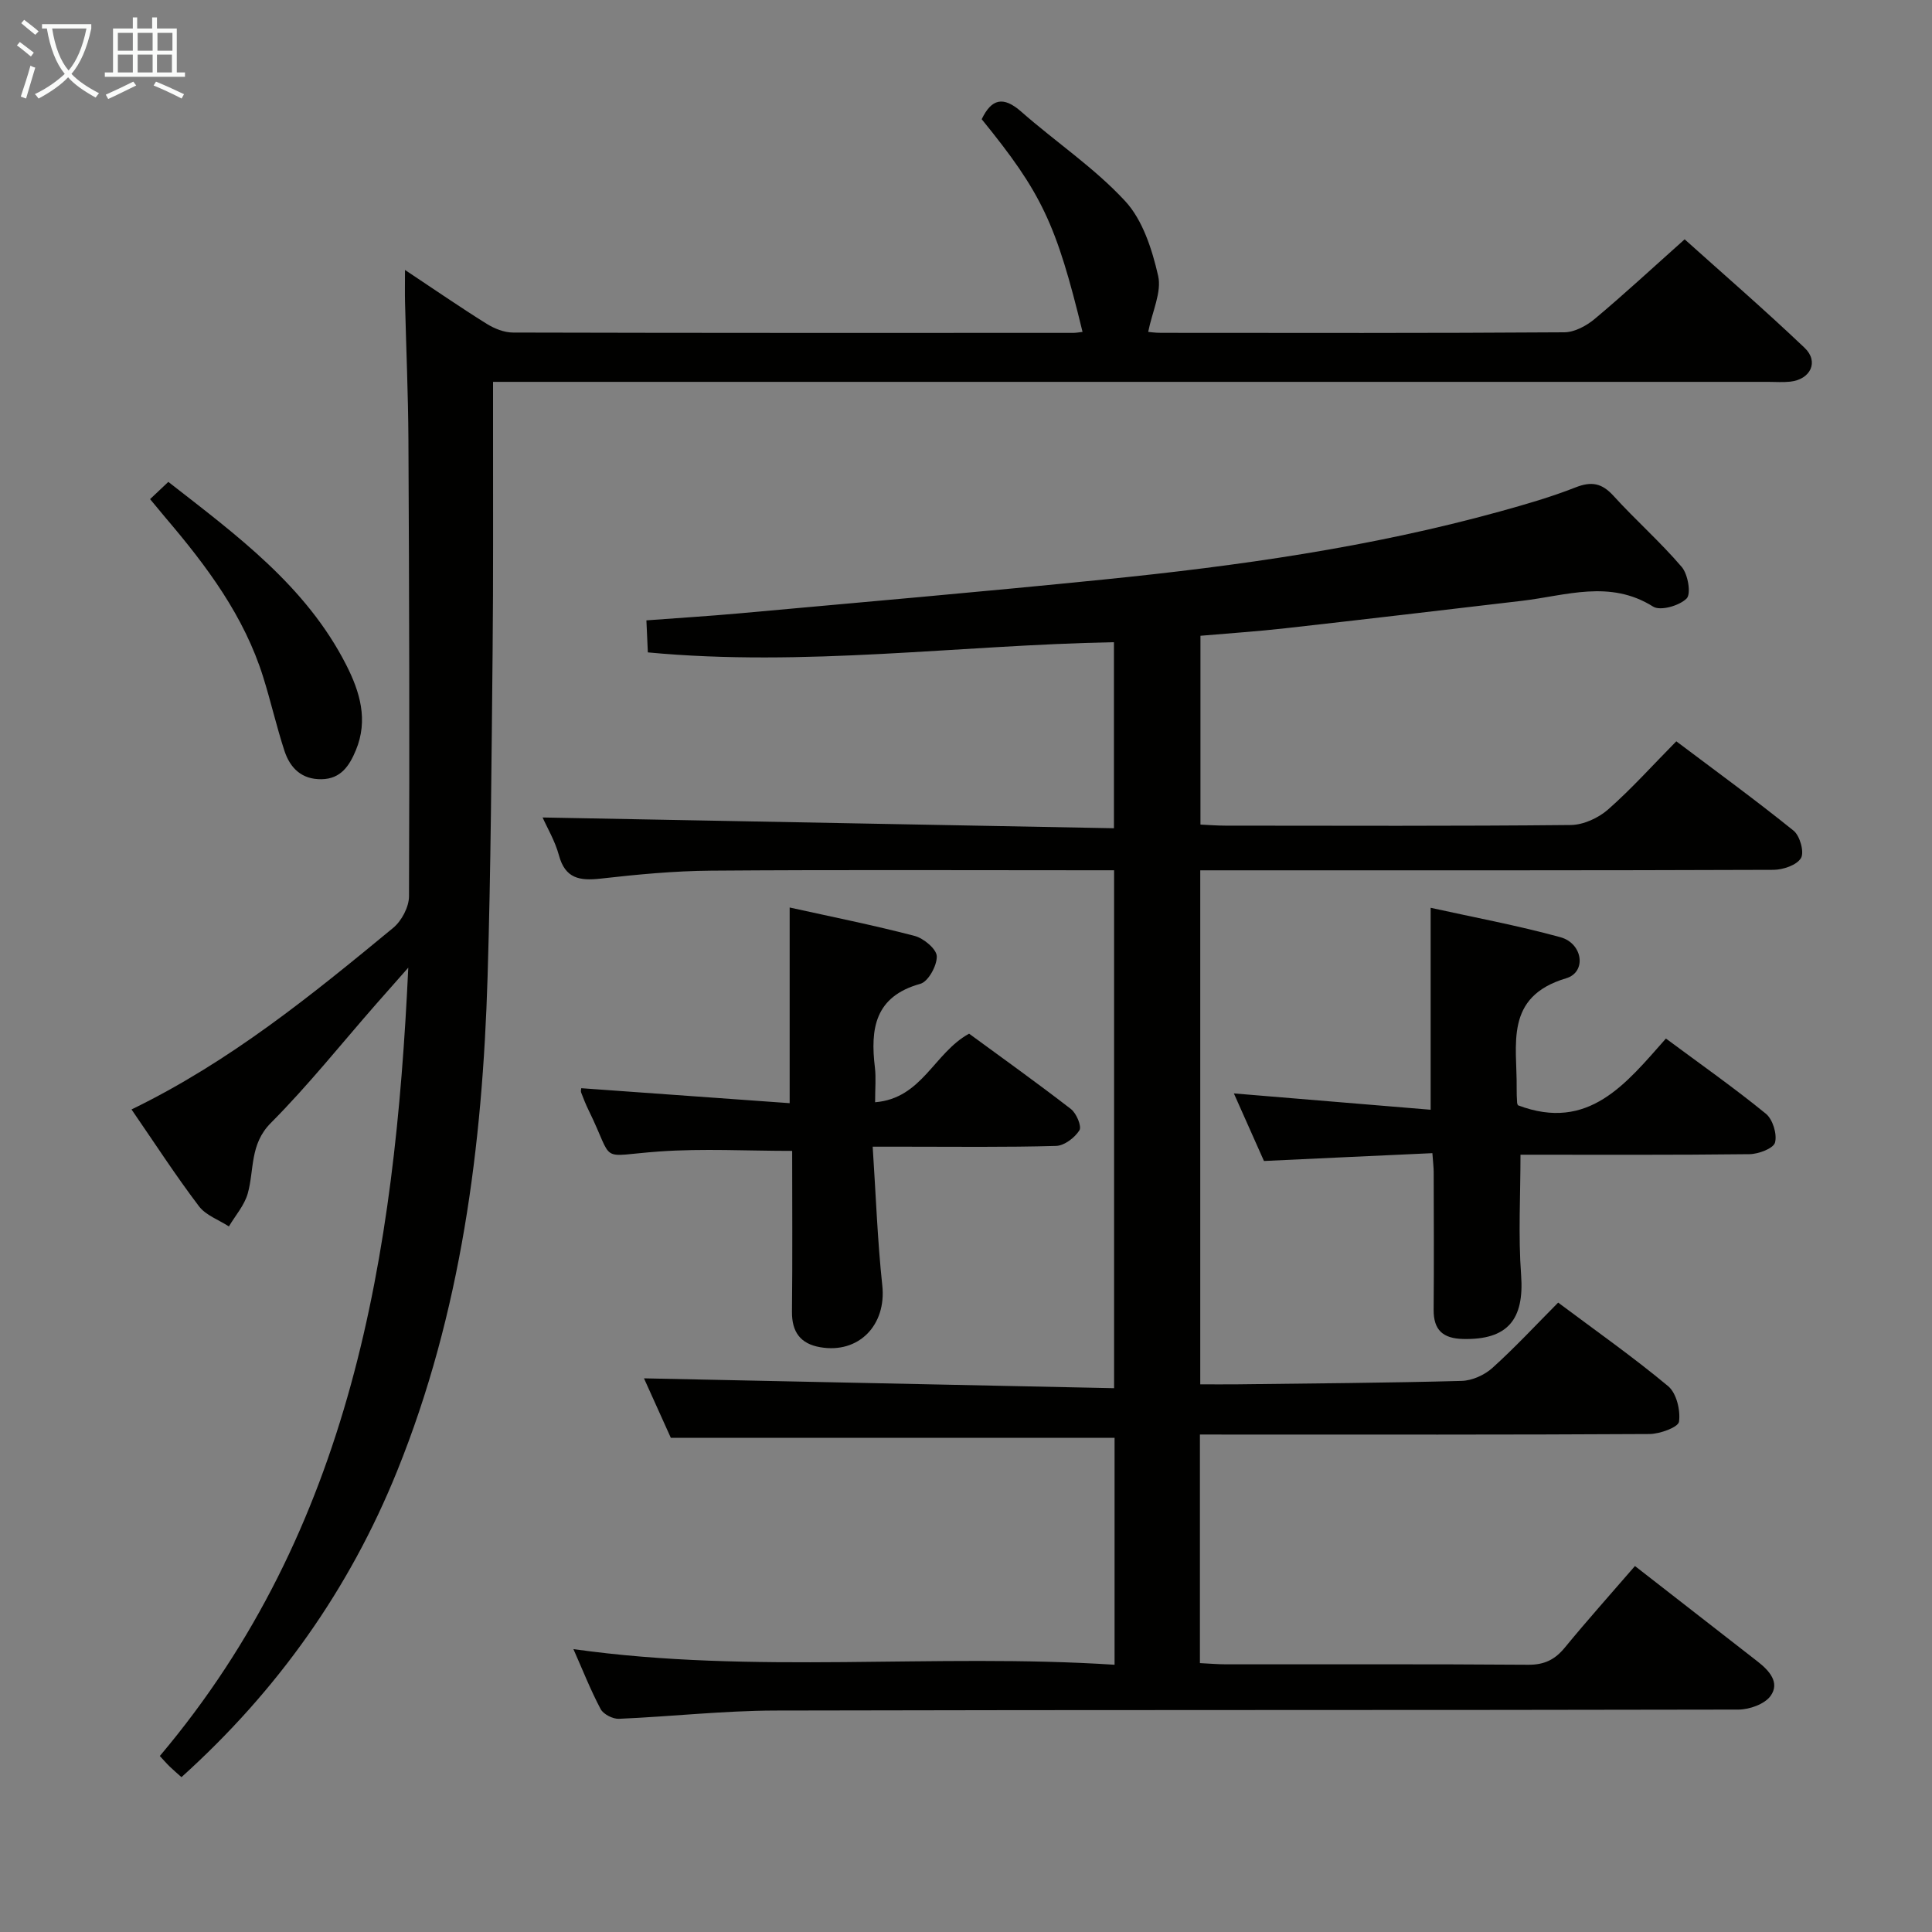 <svg enable-background="new 0 0 400 400" viewBox="0 0 400 400" xmlns="http://www.w3.org/2000/svg"><rect x="0" y="0" width="400" height="400" fill="#808080" stroke="none"/><g fill="#010100"><path d="m248.43 297v47.33c1.9.09 3.68.25 5.46.25 20.83.02 41.66-.07 62.49.09 3.37.03 5.57-1.07 7.63-3.59 4.64-5.65 9.52-11.1 14.49-16.85 8.63 6.71 17.02 13.24 25.41 19.78 2.36 1.84 4.66 4.34 2.67 7.11-1.22 1.7-4.36 2.82-6.64 2.83-66.49.15-132.97.03-199.46.2-10.78.03-21.56 1.25-32.34 1.71-1.27.05-3.21-.94-3.78-2.01-2.09-3.93-3.72-8.1-5.64-12.42 37.41 5.28 74.68.81 112.04 3.24 0-16.11 0-31.54 0-46.98-30.43 0-60.8 0-91.87 0-1.78-3.93-3.87-8.57-5.56-12.32 32.28.68 64.63 1.35 97.33 2.04 0-36.22 0-71.43 0-107.23-1.92 0-3.7 0-5.48 0-25.99 0-51.99-.12-77.98.08-7.63.06-15.28.79-22.87 1.65-4.32.48-7.31-.01-8.61-4.83-.81-2.99-2.46-5.75-3.38-7.83 39.26.74 78.58 1.48 118.29 2.23 0-13.2 0-25.57 0-38.52-32.08.6-64.02 5.17-96.5 2.11-.1-2.15-.19-4.26-.3-6.63 6.5-.49 12.76-.87 19-1.43 25.31-2.3 50.63-4.49 75.91-7.05 27.59-2.79 55.02-6.66 81.82-14.07 5.27-1.46 10.56-2.98 15.64-4.98 3.31-1.3 5.45-.89 7.85 1.74 4.58 5.04 9.73 9.57 14.14 14.74 1.29 1.51 1.97 5.55 1.01 6.52-1.49 1.5-5.44 2.63-6.94 1.68-8.97-5.64-18.04-2.27-27.13-1.2-16.32 1.92-32.64 3.85-48.96 5.68-5.76.65-11.54 1.03-17.63 1.56v39.09c1.7.08 3.45.22 5.2.22 23.83.02 47.66.11 71.48-.13 2.61-.03 5.7-1.45 7.7-3.2 4.86-4.27 9.2-9.13 14.14-14.13 8.3 6.25 16.46 12.19 24.29 18.51 1.31 1.06 2.25 4.45 1.52 5.67-.87 1.46-3.71 2.42-5.7 2.43-37.49.14-74.98.1-112.48.1-1.96 0-3.92 0-6.19 0v106.42c2.55 0 5.12.03 7.7 0 15.48-.19 30.96-.29 46.43-.71 2.17-.06 4.74-1.22 6.37-2.7 4.68-4.22 8.98-8.86 13.6-13.51 7.75 5.8 15.51 11.25 22.77 17.3 1.73 1.44 2.58 5 2.25 7.36-.16 1.15-3.97 2.54-6.13 2.55-29.16.17-58.32.11-87.48.11-1.77-.01-3.55-.01-5.58-.01z"/><path d="m27.23 229.7c20.47-9.94 37.36-23.73 54.18-37.6 1.74-1.44 3.26-4.31 3.27-6.52.13-31.49.04-62.97-.12-94.46-.05-9.48-.47-18.96-.7-28.43-.05-1.93-.01-3.86-.01-6.8 6.17 4.1 11.46 7.75 16.91 11.15 1.59.99 3.62 1.81 5.45 1.81 38.65.1 77.31.08 115.96.07.65 0 1.29-.13 1.96-.2-5.45-22.43-8.46-28.77-20.88-44.04 2.03-4.21 4.44-4.86 8.2-1.55 7.1 6.25 15.12 11.6 21.49 18.49 3.66 3.95 5.59 10.03 6.84 15.48.77 3.37-1.21 7.37-2.06 11.61.02 0 1.35.2 2.68.2 27.82.02 55.65.08 83.47-.11 2.13-.01 4.6-1.35 6.31-2.78 6.13-5.13 11.99-10.57 18.61-16.47 7.45 6.7 16.33 14.38 24.83 22.46 3.02 2.87 1.24 6.55-2.98 7.01-1.48.16-3 .04-4.5.04-85.8 0-171.61 0-257.41 0-1.96 0-3.93 0-6.65 0v9.76c-.02 15.33.07 30.66-.09 45.98-.23 22.47-.36 44.95-1.04 67.41-1.05 35.04-5.46 69.53-18.73 102.36-9.9 24.49-24.79 45.47-44.65 63.37-.81-.72-1.64-1.43-2.43-2.19-.71-.69-1.36-1.45-2.05-2.19 39.64-46.97 48.66-103.52 51.44-163.22-2.59 2.93-4.61 5.21-6.61 7.49-7.24 8.26-14.11 16.89-21.84 24.66-4.41 4.42-3.41 9.69-4.79 14.62-.69 2.44-2.56 4.55-3.9 6.81-2.1-1.37-4.78-2.3-6.2-4.18-4.8-6.33-9.13-13.02-13.96-20.04z"/><path d="m261.69 240.37c-2.03-4.56-4.1-9.21-6.23-13.99 13.8 1.14 27.15 2.25 40.74 3.38 0-13.97 0-27.48 0-41.81 8.72 1.93 17.9 3.63 26.87 6.09 4.65 1.28 5.46 7.23 1.19 8.5-12.88 3.83-10.14 13.74-10.25 22.76-.01 1 .02 2 .09 2.99.02.31.21.6.19.55 14.62 5.55 22.38-4.53 30.62-13.82 7.24 5.37 14.16 10.23 20.69 15.56 1.43 1.16 2.36 4.22 1.9 5.97-.33 1.22-3.42 2.39-5.29 2.41-15.8.19-31.61.11-47.41.11 0 8.47-.48 16.73.13 24.91.68 9.24-2.81 13.46-12.03 13.24-4.15-.1-6.11-1.84-6.08-6.05.08-9.49.03-18.98.01-28.47 0-.97-.13-1.95-.27-3.95-11.55.52-22.91 1.06-34.87 1.62z"/><path d="m163.49 228.4c0-14.06 0-26.98 0-40.51 8.59 1.9 17.3 3.64 25.87 5.88 1.87.49 4.54 2.71 4.59 4.21.06 1.94-1.77 5.26-3.41 5.71-9.44 2.62-10.37 9.31-9.4 17.34.25 2.11.04 4.27.04 7.18 9.74-.79 12.18-10.21 19.46-14.2 6.77 4.96 14.03 10.15 21.08 15.6 1.14.88 2.28 3.59 1.76 4.41-.96 1.53-3.12 3.18-4.82 3.23-10.48.3-20.98.16-31.47.16-1.79 0-3.58 0-6.51 0 .66 10.02.99 19.42 1.99 28.75.88 8.15-4.85 14.18-12.89 12.76-4.05-.71-5.85-3.14-5.81-7.34.12-11.15.04-22.3.04-33.3-9.36 0-18.47-.52-27.49.12-13.01.93-9.13 2.71-14.66-8.55-.59-1.19-1.07-2.44-1.55-3.68-.1-.27.02-.63.03-.87 14.33 1.04 28.67 2.06 43.15 3.1z"/><path d="m31.07 103.34c1.39-1.32 2.47-2.33 3.78-3.57 14.14 11.04 28.48 21.52 36.82 37.87 2.85 5.59 4.61 11.43 2.01 17.68-1.33 3.2-3.09 5.94-7.1 6.01-4.12.07-6.52-2.32-7.69-5.88-1.64-5.02-2.81-10.2-4.39-15.24-3.94-12.63-11.67-22.97-20.1-32.87-.95-1.14-1.89-2.28-3.33-4z"/></g><path d="m6.4 11.7c-1-.8-1.9-1.6-2.9-2.3l.6-.7c.9.7 1.9 1.4 2.9 2.2zm-2.1 8.3c.7-2.1 1.4-4.2 2-6.4.2.1.6.3 1 .4-.7 2.3-1.3 4.4-1.9 6.4zm3-12.8c-1.1-.9-2.1-1.7-2.9-2.4l.6-.7c1 .8 2 1.5 3 2.4zm1.4-1.3v-.9h10.2v.9c-.9 4.2-2.3 7.3-4.1 9.4 1.3 1.4 3.2 2.7 5.7 4-.2.2-.4.5-.7.9-2.5-1.4-4.4-2.7-5.7-4.2-1.4 1.5-3.5 3-6.1 4.4 0 0 0 0-.1-.1-.3-.4-.5-.7-.7-.8 2.7-1.3 4.7-2.8 6.2-4.2-1.8-2.2-3-5.3-3.7-9.4zm9.2 0h-7.1c.6 3.8 1.7 6.7 3.4 8.7 1.7-2 2.9-4.8 3.7-8.7z" fill="#fafbfa"/><path d="m31.6 3.6h.9v2.3h4.1v9.1h1.7v.9h-16.6v-.9h1.7v-9.1h4.1v-2.3h.9v2.3h3.1v-2.3zm-4 13.3.6.8c-1.9.9-3.8 1.9-5.8 2.8-.2-.3-.3-.6-.5-.9 2-.9 3.9-1.8 5.7-2.7zm-3.2-10.1v3.7h3.1v-3.7zm0 4.5v3.7h3.1v-3.7zm4.1-4.5v3.7h3.1v-3.7zm0 4.5v3.7h3.1v-3.7zm9.1 9.1c-2.1-1.1-4.1-2-5.8-2.7l.5-.8c2.2.9 4.1 1.8 5.8 2.6zm-1.9-13.6h-3.1v3.7h3.1zm-3.2 4.5v3.7h3.1v-3.7z" fill="#fafbfa"/></svg>